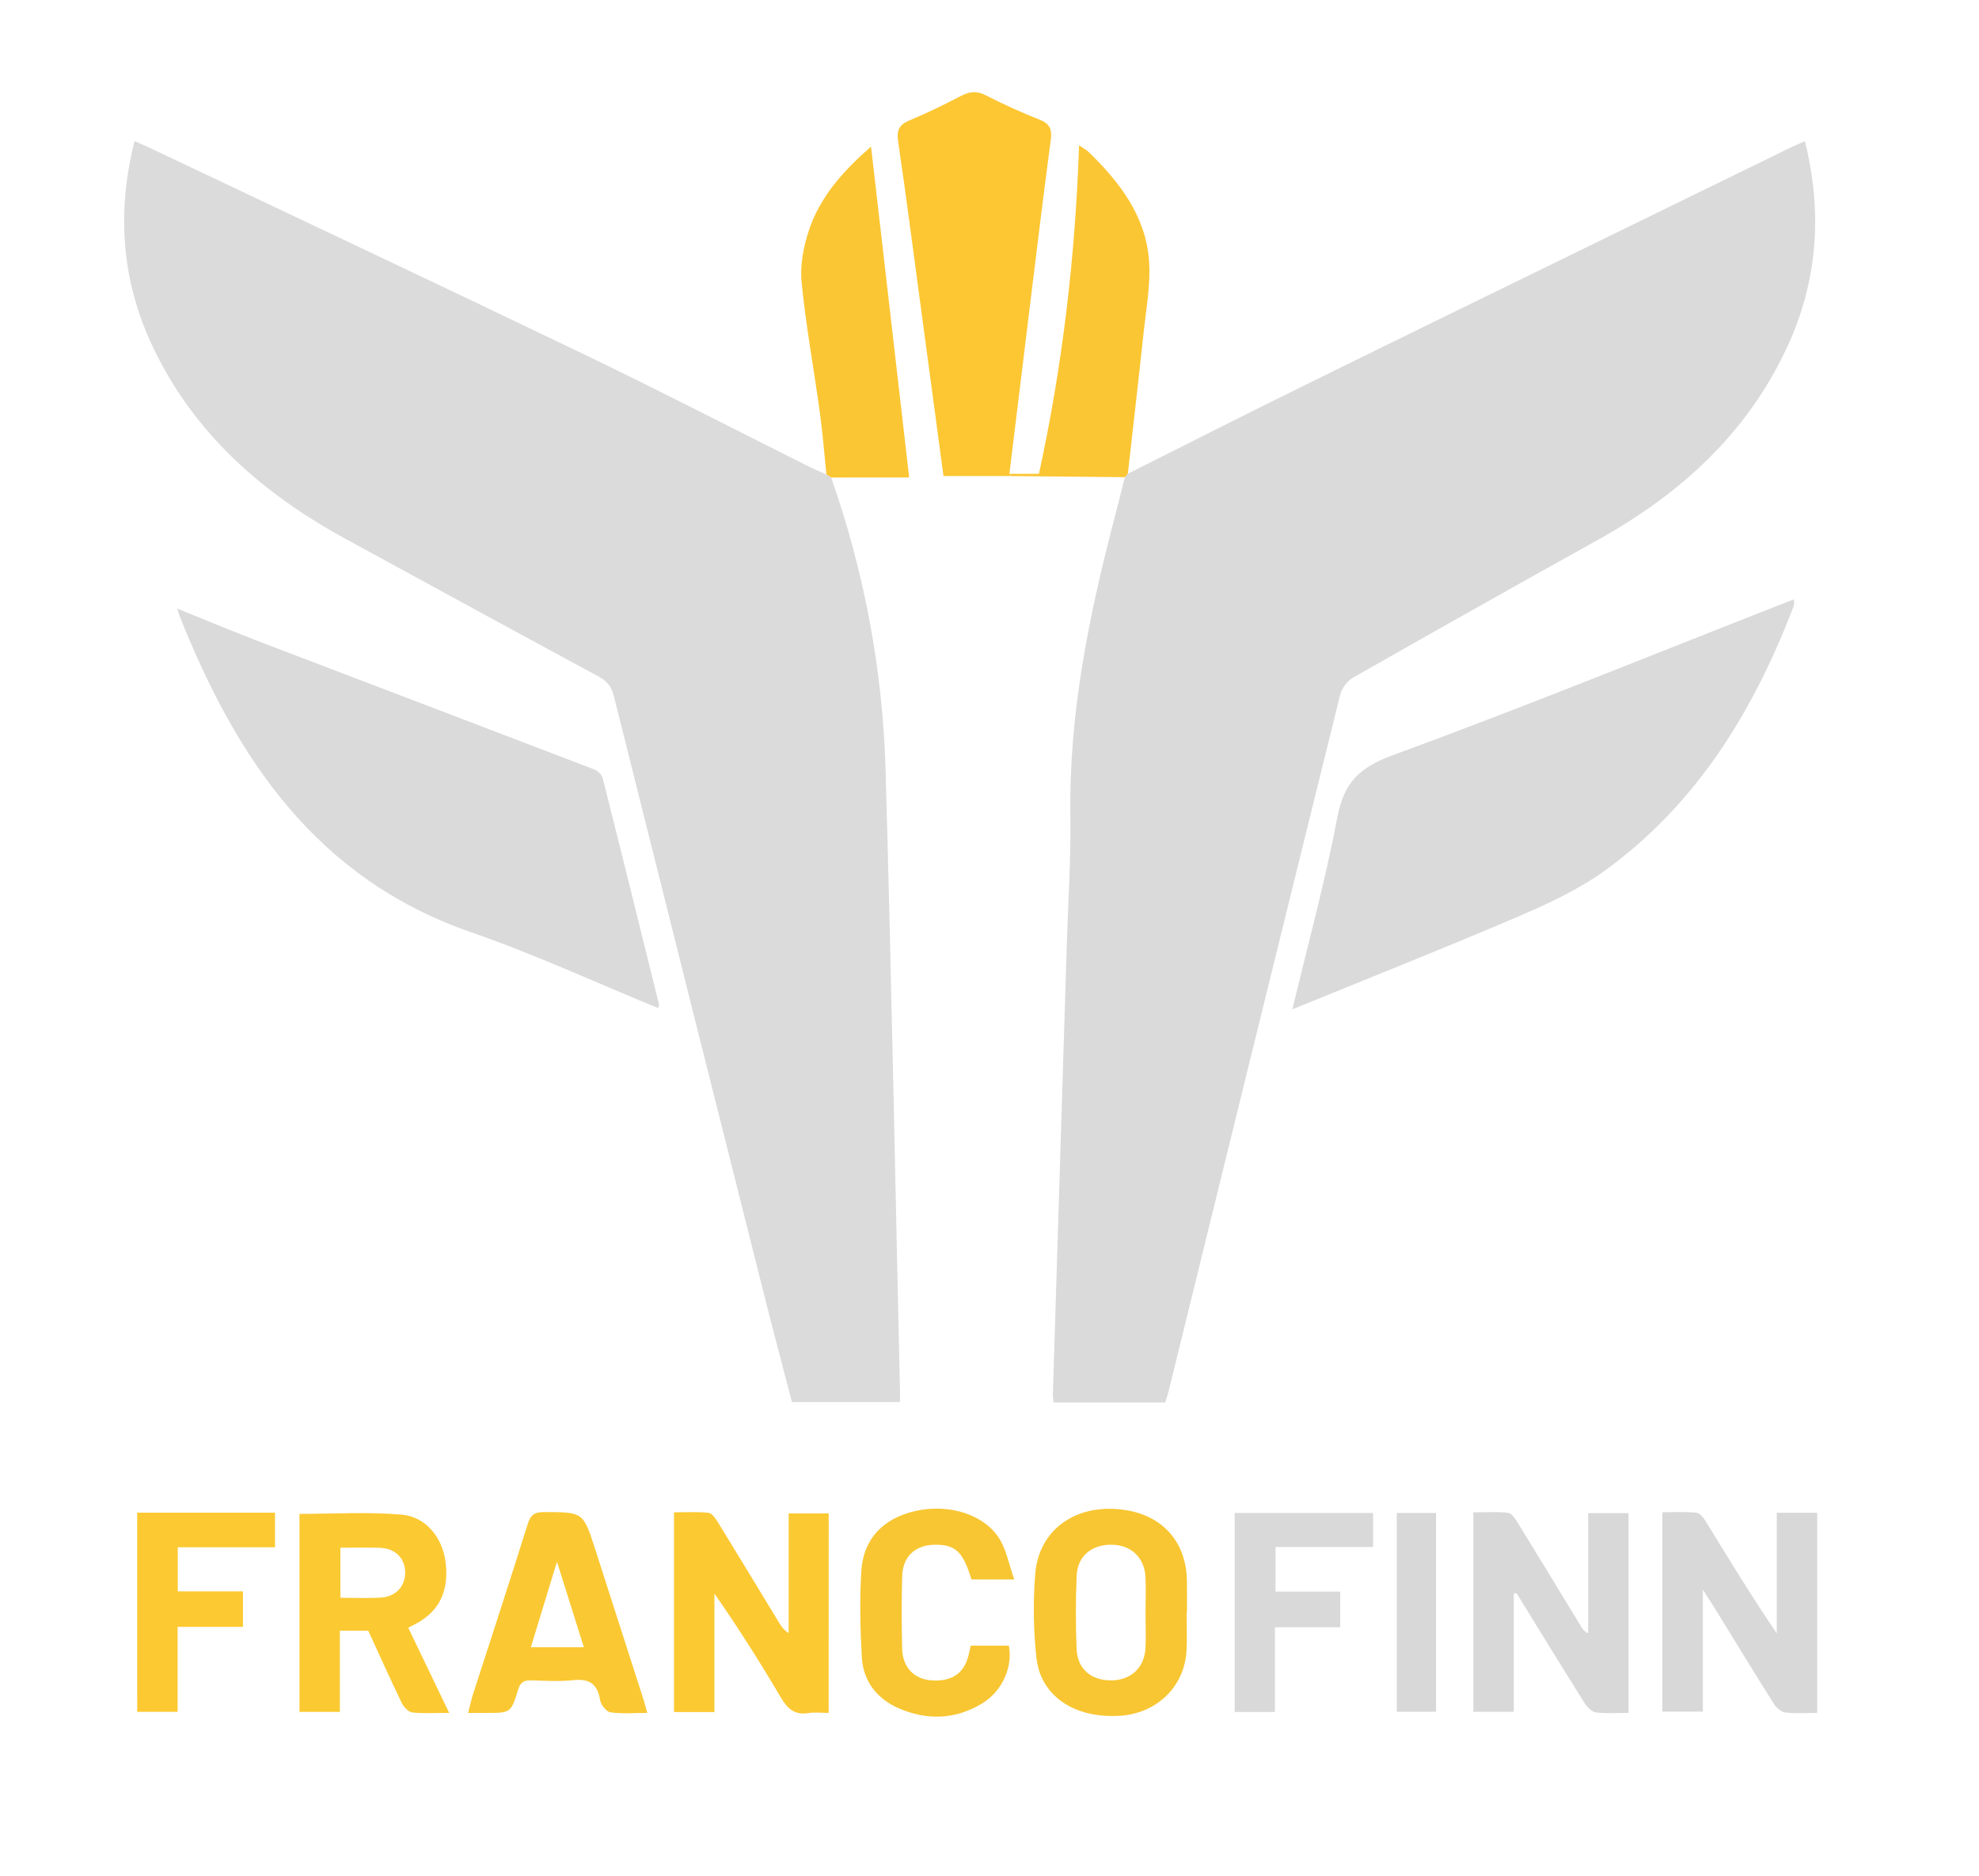 <?xml version="1.0" encoding="utf-8"?>
<!-- Generator: Adobe Illustrator 26.2.1, SVG Export Plug-In . SVG Version: 6.00 Build 0)  -->
<svg version="1.1" id="Layer_3" xmlns="http://www.w3.org/2000/svg" xmlns:xlink="http://www.w3.org/1999/xlink" x="0px" y="0px"
	 viewBox="0 0 515.18 488.35" style="enable-background:new 0 0 515.18 488.35;" xml:space="preserve">
<style type="text/css">
	.st0{display:none;fill:#1C1C1C;}
	.st1{fill:#DBDBDB;}
	.st2{fill:#DADADA;}
	.st3{fill:#FCC733;}
	.st4{fill:#FBC633;}
	.st5{fill:#FBC932;}
	.st6{fill:#D8D8D8;}
	.st7{fill:#F8C632;}
	.st8{fill:#FAC832;}
	.st9{fill:#F7C632;}
	.st10{fill:#FCC932;}
	.st11{fill:#D9D9D9;}
	.st12{display:none;fill:#1D1D1C;}
	.st13{display:none;fill:#21201C;}
</style>
<g>
	<path class="st0" d="M499.33,467.4c-163.87,0-327.71,0-491.52,0c0-153.12,0-306.21,0-459.26c163.87,0,327.71,0,491.52,0
		C499.33,161.26,499.33,314.35,499.33,467.4z M262.78,123.93c10.02,0.1,20.03,0.2,30.05,0.3c-0.94,3.71-1.87,7.42-2.83,11.12
		c-6.57,25.18-11.73,50.53-11.36,76.77c0.16,11.64-0.61,23.28-0.97,34.93c-1.19,38.64-2.4,77.27-3.58,115.91
		c-0.02,0.7,0.14,1.41,0.21,2.14c9.86,0,19.43,0,29.04,0c0.33-1.1,0.66-2.07,0.91-3.06c14.85-60.4,29.67-120.81,44.63-181.19
		c0.42-1.7,1.89-3.62,3.41-4.49c21.21-12.07,42.48-24.03,63.81-35.9c21.32-11.87,38.71-27.61,49.12-50.07
		c7.96-17.16,9.29-35.03,4.64-53.64c-1.44,0.63-2.61,1.1-3.74,1.66c-16.53,8.07-33.05,16.14-49.57,24.22
		c-25.69,12.57-51.4,25.09-77.05,37.72c-15.34,7.56-30.6,15.3-45.89,22.96c1.38-12.31,2.82-24.62,4.12-36.94
		c0.65-6.09,1.81-12.25,1.41-18.29c-0.79-11.75-7.6-20.6-15.74-28.52c-0.55-0.54-1.28-0.9-2.49-1.72c-1,29.15-4.32,57.4-10.45,85.5
		c-2.61,0-5.15,0-7.69,0c1.92-15.72,3.82-31.44,5.76-47.16c1.64-13.31,3.26-26.63,5.03-39.92c0.37-2.74-0.38-4.13-3-5.16
		c-4.74-1.87-9.41-3.98-13.94-6.31c-2.33-1.19-4.16-1.02-6.38,0.13c-4.41,2.29-8.89,4.5-13.48,6.4c-2.74,1.14-3.38,2.59-2.95,5.51
		c2.13,14.53,4.01,29.1,5.97,43.65c1.95,14.5,3.9,29.01,5.83,43.43C251.32,123.93,257.05,123.93,262.78,123.93z M215.13,123.49
		c-1.62-0.74-3.27-1.42-4.86-2.22c-19.4-9.69-38.66-19.66-58.2-29.05c-37.62-18.1-75.4-35.87-113.11-53.78
		c-1.24-0.59-2.52-1.11-3.92-1.73c-4.69,18.61-3.38,36.36,4.7,53.43c10.72,22.66,28.55,38.28,50.16,50.07
		c21.97,11.99,43.94,24,65.96,35.89c2.23,1.2,3.35,2.66,3.96,5.08c13.04,52.15,26.14,104.28,39.25,156.4
		c2.32,9.23,4.78,18.43,7.11,27.4c9.63,0,18.78,0,28.13,0c0-1.02,0.01-1.77,0-2.53c-1.22-53.98-2.22-107.97-3.75-161.95
		c-0.74-26.07-5.53-51.54-14.16-76.22c6.97,0,13.93,0,20.3,0c-3.35-29.08-6.63-57.53-9.93-86.14c-7,6.1-13.24,12.9-16.2,21.87
		c-1.4,4.26-2.31,9.07-1.87,13.48c1.12,11.31,3.19,22.53,4.74,33.8C214.16,112.69,214.57,118.1,215.13,123.49z M336.44,262.76
		c19.87-8.12,39.33-15.82,58.56-24.06c7.93-3.4,15.97-7.11,22.9-12.14c23.97-17.4,38.71-41.67,49.09-68.9
		c0.15-0.4,0.02-0.91,0.02-1.63c-1.51,0.58-2.69,1.03-3.87,1.5c-33.49,13.13-66.81,26.72-100.58,39.08
		c-8.61,3.15-12.68,7.07-14.38,16.01C345,229.38,340.47,245.89,336.44,262.76z M171.37,262.45c0.1-0.62,0.21-0.87,0.16-1.09
		c-4.85-19.59-9.68-39.17-14.62-58.74c-0.23-0.9-1.21-1.95-2.08-2.28c-29.08-11.15-58.2-22.19-87.29-33.32
		c-6.98-2.67-13.87-5.56-21.41-8.6c0.36,1.12,0.48,1.57,0.65,1.99c14.77,37.07,35.6,68.34,75.79,82.24
		C139.06,248.37,154.98,255.74,171.37,262.45z M215.72,445.93c0-17.67,0-34.85,0-51.93c-3.58,0-6.83,0-10.43,0
		c0,10.58,0,20.86,0,31.14c-1.31-0.83-1.97-1.84-2.6-2.88c-5.25-8.63-10.47-17.28-15.76-25.88c-0.62-1.01-1.58-2.43-2.51-2.54
		c-2.97-0.33-6-0.12-8.97-0.12c0,17.72,0,34.81,0,51.99c3.5,0,6.76,0,10.52,0c0-10.42,0-20.63,0-30.84
		c6.24,8.92,11.89,17.88,17.26,27c1.74,2.95,3.6,4.7,7.21,4.1C212.05,445.71,213.74,445.93,215.72,445.93z M394.07,414.88
		c0.24-0.04,0.48-0.09,0.72-0.13c5.89,9.56,11.75,19.15,17.73,28.66c0.66,1.05,1.89,2.27,2.98,2.41c2.73,0.35,5.54,0.11,8.44,0.11
		c0-17.59,0-34.76,0-52.01c-3.52,0-6.77,0-10.49,0c0,10.57,0,20.93,0,31.29c-1.05-0.49-1.44-1.09-1.81-1.7
		c-5.51-9.05-11-18.11-16.56-27.13c-0.62-1.01-1.57-2.43-2.49-2.53c-2.97-0.32-6-0.12-9.02-0.12c0,17.68,0,34.76,0,51.92
		c3.54,0,6.89,0,10.51,0C394.07,435.18,394.07,425.03,394.07,414.88z M462.54,393.82c0,10.72,0,21.06,0,31.41
		c-6.55-9.58-12.42-19.27-18.35-28.92c-0.62-1-1.6-2.38-2.53-2.48c-2.96-0.32-5.99-0.12-8.92-0.12c0,17.74,0,34.83,0,51.9
		c3.57,0,6.92,0,10.55,0c0-10.47,0-20.61,0-31.76c1.4,2.18,2.29,3.51,3.12,4.87c5.09,8.26,10.13,16.55,15.3,24.76
		c0.65,1.04,1.91,2.21,3.01,2.35c2.73,0.34,5.52,0.11,8.34,0.11c0-17.64,0-34.82,0-52.11C469.61,393.82,466.44,393.82,462.54,393.82
		z M95.87,424.54c2.91,6.31,5.72,12.59,8.72,18.79c0.51,1.06,1.73,2.37,2.75,2.48c2.97,0.33,6.01,0.12,9.6,0.12
		c-3.73-7.76-7.17-14.92-10.65-22.17c0.98-0.51,1.54-0.79,2.09-1.09c6.08-3.29,8.59-8.61,7.61-16.12
		c-0.81-6.2-5.07-11.69-11.45-12.24c-8.81-0.76-17.74-0.19-26.57-0.19c0,17.28,0,34.45,0,51.54c3.55,0,6.81,0,10.51,0
		c0-7.22,0-14.17,0-21.12C91.21,424.54,93.5,424.54,95.87,424.54z M308.9,419.83c0.03,0,0.06,0,0.08,0c0-2.81,0.04-5.63-0.01-8.44
		c-0.18-9.81-6.12-16.66-15.76-18.24c-12.66-2.07-22.79,4.75-23.73,16.65c-0.57,7.22-0.48,14.61,0.32,21.8
		c1.11,9.94,9.84,15.71,21.45,15.09c9.74-0.52,17.06-7.48,17.61-16.9C309.07,426.49,308.9,423.15,308.9,419.83z M168.5,445.93
		c-0.49-1.71-0.83-3.05-1.25-4.36c-4.09-12.76-8.19-25.52-12.3-38.28c-3.13-9.7-3.13-9.63-13.26-9.65c-2.41-0.01-3.52,0.6-4.29,3.07
		c-4.64,14.87-9.51,29.66-14.29,44.48c-0.46,1.43-0.77,2.9-1.24,4.74c1.8,0,3.19,0,4.58,0c6.46,0,6.59,0.04,8.43-6.06
		c0.63-2.07,1.66-2.48,3.55-2.42c3.58,0.12,7.2,0.34,10.74-0.05c4.16-0.45,6.36,0.87,7.04,5.13c0.2,1.24,1.65,3.07,2.73,3.24
		C161.92,446.22,165.02,445.93,168.5,445.93z M264.03,411.2c-1.36-3.92-1.99-7.36-3.64-10.22c-3.82-6.61-13.21-9.62-22.12-7.6
		c-8.29,1.88-13.52,7.18-14.05,15.53c-0.47,7.5-0.31,15.08,0.13,22.59c0.36,6.24,3.97,10.8,9.65,13.26
		c7.34,3.17,14.72,2.93,21.67-1.29c5.2-3.16,8.03-9.47,6.95-15.04c-3.25,0-6.51,0-9.91,0c-0.17,0.74-0.33,1.35-0.46,1.96
		c-1.04,5.08-4.23,7.42-9.67,7.09c-4.6-0.28-7.63-3.37-7.74-8.32c-0.14-6.26-0.16-12.53,0.01-18.8c0.14-5.07,3.32-8.06,8.24-8.19
		c5.54-0.15,7.58,1.72,9.8,9.04C256.15,411.2,259.43,411.2,264.03,411.2z M35.71,393.8c0,17.56,0,34.74,0,51.86
		c3.55,0,6.8,0,10.52,0c0-7.46,0-14.67,0-22.12c5.92,0,11.38,0,17.01,0c0-3.13,0-5.98,0-9.24c-5.89,0-11.45,0-16.97,0
		c0-3.96,0-7.49,0-11.47c8.53,0,16.89,0,25.31,0c0-3.29,0-6.12,0-9.02C59.48,393.8,47.74,393.8,35.71,393.8z M321.42,393.87
		c0,17.48,0,34.66,0,51.82c3.53,0,6.79,0,10.47,0c0-7.43,0-14.64,0-22.06c5.9,0,11.37,0,17,0c0-3.16,0-6.09,0-9.3
		c-5.87,0-11.33,0-16.85,0c0-3.92,0-7.54,0-11.59c8.56,0,16.91,0,25.41,0c0-3.19,0-5.94,0-8.88
		C345.38,393.87,333.54,393.87,321.42,393.87z M363.61,393.89c0,17.55,0,34.63,0,51.73c3.56,0,6.91,0,10.23,0
		c0-17.4,0-34.48,0-51.73C370.36,393.89,367.1,393.89,363.61,393.89z"/>
	<path class="st1" d="M216.38,124.31c8.63,24.68,13.42,50.15,14.16,76.22c1.53,53.97,2.53,107.96,3.75,161.95
		c0.02,0.75,0,1.51,0,2.53c-9.34,0-18.49,0-28.13,0c-2.33-8.98-4.79-18.17-7.11-27.4c-13.12-52.13-26.21-104.26-39.25-156.4
		c-0.6-2.42-1.73-3.88-3.96-5.08c-22.03-11.89-43.99-23.9-65.96-35.89c-21.61-11.79-39.44-27.42-50.16-50.07
		c-8.07-17.07-9.39-34.82-4.7-53.43c1.41,0.62,2.68,1.14,3.92,1.73c37.71,17.9,75.49,35.68,113.11,53.78
		c19.54,9.4,38.81,19.36,58.2,29.05c1.59,0.8,3.24,1.48,4.87,2.22C215.55,123.76,215.97,124.04,216.38,124.31z"/>
	<path class="st2" d="M293.61,123.32c15.29-7.66,30.55-15.4,45.89-22.96c25.65-12.64,51.36-25.16,77.05-37.72
		c16.52-8.08,33.04-16.16,49.57-24.22c1.13-0.55,2.3-1.02,3.74-1.66c4.64,18.62,3.32,36.48-4.64,53.64
		c-10.42,22.46-27.8,38.2-49.12,50.07c-21.32,11.87-42.6,23.83-63.81,35.9c-1.52,0.87-2.99,2.79-3.41,4.49
		c-14.95,60.38-29.78,120.79-44.63,181.19c-0.24,0.99-0.58,1.96-0.91,3.06c-9.61,0-19.18,0-29.04,0c-0.08-0.73-0.23-1.44-0.21-2.14
		c1.18-38.64,2.38-77.27,3.58-115.91c0.36-11.64,1.14-23.29,0.97-34.93c-0.37-26.24,4.8-51.6,11.36-76.77
		c0.97-3.7,1.89-7.41,2.83-11.12C293.09,123.92,293.35,123.62,293.61,123.32z"/>
	<path class="st2" d="M336.44,262.76c4.03-16.87,8.56-33.38,11.74-50.14c1.7-8.94,5.77-12.86,14.38-16.01
		c33.77-12.37,67.09-25.95,100.58-39.08c1.18-0.46,2.37-0.92,3.87-1.5c0,0.72,0.13,1.23-0.02,1.63
		c-10.39,27.23-25.12,51.5-49.09,68.9c-6.93,5.03-14.97,8.74-22.9,12.14C375.77,246.94,356.31,254.64,336.44,262.76z"/>
	<path class="st2" d="M171.37,262.45c-16.39-6.7-32.31-14.08-48.8-19.78c-40.19-13.91-61.02-45.17-75.79-82.24
		c-0.17-0.43-0.29-0.88-0.65-1.99c7.54,3.03,14.43,5.93,21.41,8.6c29.09,11.12,58.21,22.17,87.29,33.32
		c0.88,0.34,1.86,1.39,2.08,2.28c4.94,19.56,9.78,39.15,14.62,58.74C171.58,261.57,171.47,261.83,171.37,262.45z"/>
	<path class="st3" d="M262.78,123.93c-5.73,0-11.46,0-17.17,0c-1.94-14.42-3.88-28.93-5.83-43.43c-1.96-14.56-3.83-29.12-5.97-43.65
		c-0.43-2.92,0.21-4.37,2.95-5.51c4.59-1.9,9.07-4.11,13.48-6.4c2.22-1.15,4.05-1.33,6.38-0.13c4.54,2.33,9.2,4.44,13.94,6.31
		c2.62,1.03,3.36,2.42,3,5.16c-1.77,13.29-3.39,26.61-5.03,39.92c-1.94,15.72-3.84,31.44-5.76,47.16
		C262.77,123.54,262.78,123.73,262.78,123.93z"/>
	<path class="st4" d="M216.38,124.31c-0.42-0.27-0.83-0.55-1.25-0.82c-0.56-5.39-0.97-10.8-1.71-16.17
		c-1.55-11.27-3.62-22.49-4.74-33.8c-0.44-4.41,0.47-9.22,1.87-13.48c2.96-8.97,9.2-15.77,16.2-21.87
		c3.3,28.61,6.58,57.06,9.93,86.14C230.32,124.31,223.35,124.31,216.38,124.31z"/>
	<path class="st4" d="M262.78,123.93c0-0.19-0.01-0.38-0.01-0.58c2.54,0,5.08,0,7.69,0c6.13-28.1,9.45-56.34,10.45-85.5
		c1.2,0.82,1.93,1.18,2.49,1.72c8.14,7.92,14.95,16.77,15.74,28.52c0.4,6.04-0.76,12.2-1.41,18.29
		c-1.31,12.32-2.74,24.63-4.12,36.94c-0.26,0.3-0.52,0.61-0.78,0.91C282.81,124.13,272.8,124.03,262.78,123.93z"/>
	<path class="st5" d="M215.72,445.93c-1.98,0-3.66-0.22-5.27,0.04c-3.61,0.59-5.47-1.15-7.21-4.1c-5.37-9.12-11.03-18.08-17.26-27
		c0,10.21,0,20.42,0,30.84c-3.76,0-7.02,0-10.52,0c0-17.18,0-34.27,0-51.99c2.97,0,6-0.2,8.97,0.12c0.93,0.1,1.88,1.52,2.51,2.54
		c5.29,8.6,10.51,17.25,15.76,25.88c0.63,1.04,1.29,2.05,2.6,2.88c0-10.28,0-20.56,0-31.14c3.6,0,6.85,0,10.43,0
		C215.72,411.09,215.72,428.27,215.72,445.93z"/>
	<path class="st6" d="M394.07,414.88c0,10.15,0,20.31,0,30.76c-3.62,0-6.97,0-10.51,0c0-17.15,0-34.24,0-51.92
		c3.02,0,6.05-0.2,9.02,0.12c0.92,0.1,1.87,1.52,2.49,2.53c5.56,9.02,11.05,18.08,16.56,27.13c0.37,0.61,0.76,1.22,1.81,1.7
		c0-10.36,0-20.71,0-31.29c3.72,0,6.97,0,10.49,0c0,17.25,0,34.42,0,52.01c-2.91,0-5.71,0.23-8.44-0.11
		c-1.09-0.14-2.32-1.36-2.98-2.41c-5.97-9.51-11.83-19.1-17.73-28.66C394.55,414.79,394.31,414.83,394.07,414.88z"/>
	<path class="st6" d="M462.54,393.82c3.9,0,7.06,0,10.52,0c0,17.3,0,34.47,0,52.11c-2.82,0-5.61,0.23-8.34-0.11
		c-1.1-0.14-2.36-1.31-3.01-2.35c-5.17-8.21-10.21-16.5-15.3-24.76c-0.84-1.36-1.72-2.68-3.12-4.87c0,11.15,0,21.29,0,31.76
		c-3.63,0-6.98,0-10.55,0c0-17.07,0-34.15,0-51.9c2.93,0,5.95-0.2,8.92,0.12c0.93,0.1,1.91,1.48,2.53,2.48
		c5.94,9.65,11.8,19.34,18.35,28.92C462.54,414.88,462.54,404.53,462.54,393.82z"/>
	<path class="st5" d="M95.87,424.54c-2.37,0-4.65,0-7.4,0c0,6.96,0,13.91,0,21.12c-3.7,0-6.96,0-10.51,0c0-17.09,0-34.26,0-51.54
		c8.84,0,17.76-0.57,26.57,0.19c6.39,0.55,10.64,6.04,11.45,12.24c0.98,7.51-1.53,12.83-7.61,16.12c-0.55,0.3-1.11,0.58-2.09,1.09
		c3.48,7.25,6.92,14.41,10.65,22.17c-3.6,0-6.63,0.21-9.6-0.12c-1.01-0.11-2.23-1.42-2.75-2.48
		C101.59,437.13,98.77,430.85,95.87,424.54z M88.61,402.92c0,4.61,0,8.73,0,13.04c3.69,0,7.13,0.16,10.54-0.04
		c3.95-0.24,6.42-3.03,6.32-6.72c-0.1-3.68-2.7-6.16-6.73-6.26C95.44,402.85,92.14,402.92,88.61,402.92z"/>
	<path class="st7" d="M308.9,419.83c0,3.32,0.16,6.66-0.03,9.97c-0.54,9.42-7.87,16.38-17.61,16.9
		c-11.61,0.62-20.34-5.15-21.45-15.09c-0.8-7.2-0.89-14.58-0.32-21.8c0.93-11.91,11.07-18.72,23.73-16.65
		c9.63,1.58,15.57,8.43,15.76,18.24c0.05,2.81,0.01,5.63,0.01,8.44C308.96,419.83,308.93,419.83,308.9,419.83z M298.21,420.02
		c0-3.19,0.15-6.39-0.03-9.57c-0.29-5.01-3.75-8.21-8.68-8.3c-5.28-0.09-9,2.91-9.22,8.07c-0.27,6.37-0.27,12.76-0.01,19.13
		c0.22,5.22,3.88,8.2,9.18,8.11c4.93-0.08,8.43-3.28,8.73-8.26C298.36,426.16,298.21,423.09,298.21,420.02z"/>
	<path class="st8" d="M168.5,445.93c-3.48,0-6.58,0.29-9.57-0.15c-1.09-0.16-2.53-1.99-2.73-3.24c-0.68-4.26-2.88-5.58-7.04-5.13
		c-3.54,0.38-7.16,0.16-10.74,0.05c-1.9-0.06-2.93,0.35-3.55,2.42c-1.84,6.1-1.96,6.06-8.43,6.06c-1.39,0-2.78,0-4.58,0
		c0.48-1.83,0.79-3.31,1.24-4.74c4.77-14.82,9.65-29.62,14.29-44.48c0.77-2.47,1.89-3.08,4.29-3.07
		c10.13,0.03,10.13-0.05,13.26,9.65c4.11,12.76,8.21,25.52,12.3,38.28C167.68,442.88,168.01,444.21,168.5,445.93z M138.19,428.84
		c4.74,0,9.02,0,13.81,0c-2.31-7.33-4.52-14.35-7.01-22.26C142.55,414.56,140.44,421.49,138.19,428.84z"/>
	<path class="st9" d="M264.03,411.2c-4.6,0-7.87,0-11.13,0c-2.21-7.32-4.25-9.19-9.8-9.04c-4.92,0.13-8.1,3.12-8.24,8.19
		c-0.17,6.26-0.16,12.53-0.01,18.8c0.11,4.95,3.14,8.04,7.74,8.32c5.44,0.33,8.62-2,9.67-7.09c0.13-0.61,0.28-1.22,0.46-1.96
		c3.39,0,6.66,0,9.91,0c1.08,5.57-1.75,11.89-6.95,15.04c-6.95,4.22-14.33,4.47-21.67,1.29c-5.68-2.46-9.29-7.02-9.65-13.26
		c-0.43-7.51-0.6-15.09-0.13-22.59c0.53-8.34,5.76-13.64,14.05-15.53c8.91-2.02,18.29,0.99,22.12,7.6
		C262.04,403.84,262.67,407.28,264.03,411.2z"/>
	<path class="st10" d="M35.71,393.8c12.03,0,23.77,0,35.88,0c0,2.9,0,5.73,0,9.02c-8.42,0-16.78,0-25.31,0c0,3.98,0,7.52,0,11.47
		c5.51,0,11.08,0,16.97,0c0,3.26,0,6.11,0,9.24c-5.63,0-11.09,0-17.01,0c0,7.46,0,14.66,0,22.12c-3.72,0-6.97,0-10.52,0
		C35.71,428.54,35.71,411.36,35.71,393.8z"/>
	<path class="st11" d="M321.42,393.87c12.12,0,23.97,0,36.03,0c0,2.94,0,5.69,0,8.88c-8.5,0-16.85,0-25.41,0c0,4.05,0,7.67,0,11.59
		c5.52,0,10.98,0,16.85,0c0,3.21,0,6.14,0,9.3c-5.63,0-11.1,0-17,0c0,7.42,0,14.63,0,22.06c-3.69,0-6.95,0-10.47,0
		C321.42,428.53,321.42,411.35,321.42,393.87z"/>
	<path class="st6" d="M363.61,393.89c3.5,0,6.75,0,10.23,0c0,17.25,0,34.33,0,51.73c-3.32,0-6.67,0-10.23,0
		C363.61,428.52,363.61,411.44,363.61,393.89z"/>
	<path class="st12" d="M88.61,402.92c3.54,0,6.83-0.07,10.12,0.02c4.04,0.1,6.63,2.58,6.73,6.26c0.1,3.69-2.37,6.48-6.32,6.72
		c-3.41,0.21-6.84,0.04-10.54,0.04C88.61,411.65,88.61,407.53,88.61,402.92z"/>
	<path class="st12" d="M298.21,420.02c0,3.06,0.15,6.13-0.04,9.19c-0.3,4.98-3.79,8.18-8.73,8.26c-5.3,0.09-8.96-2.9-9.18-8.11
		c-0.26-6.37-0.26-12.76,0.01-19.13c0.22-5.16,3.94-8.16,9.22-8.07c4.94,0.09,8.4,3.29,8.68,8.3
		C298.36,413.64,298.21,416.83,298.21,420.02z"/>
	<path class="st13" d="M138.19,428.84c2.25-7.35,4.37-14.29,6.8-22.26c2.49,7.91,4.7,14.93,7.01,22.26
		C147.21,428.84,142.92,428.84,138.19,428.84z"/>
</g>
</svg>

